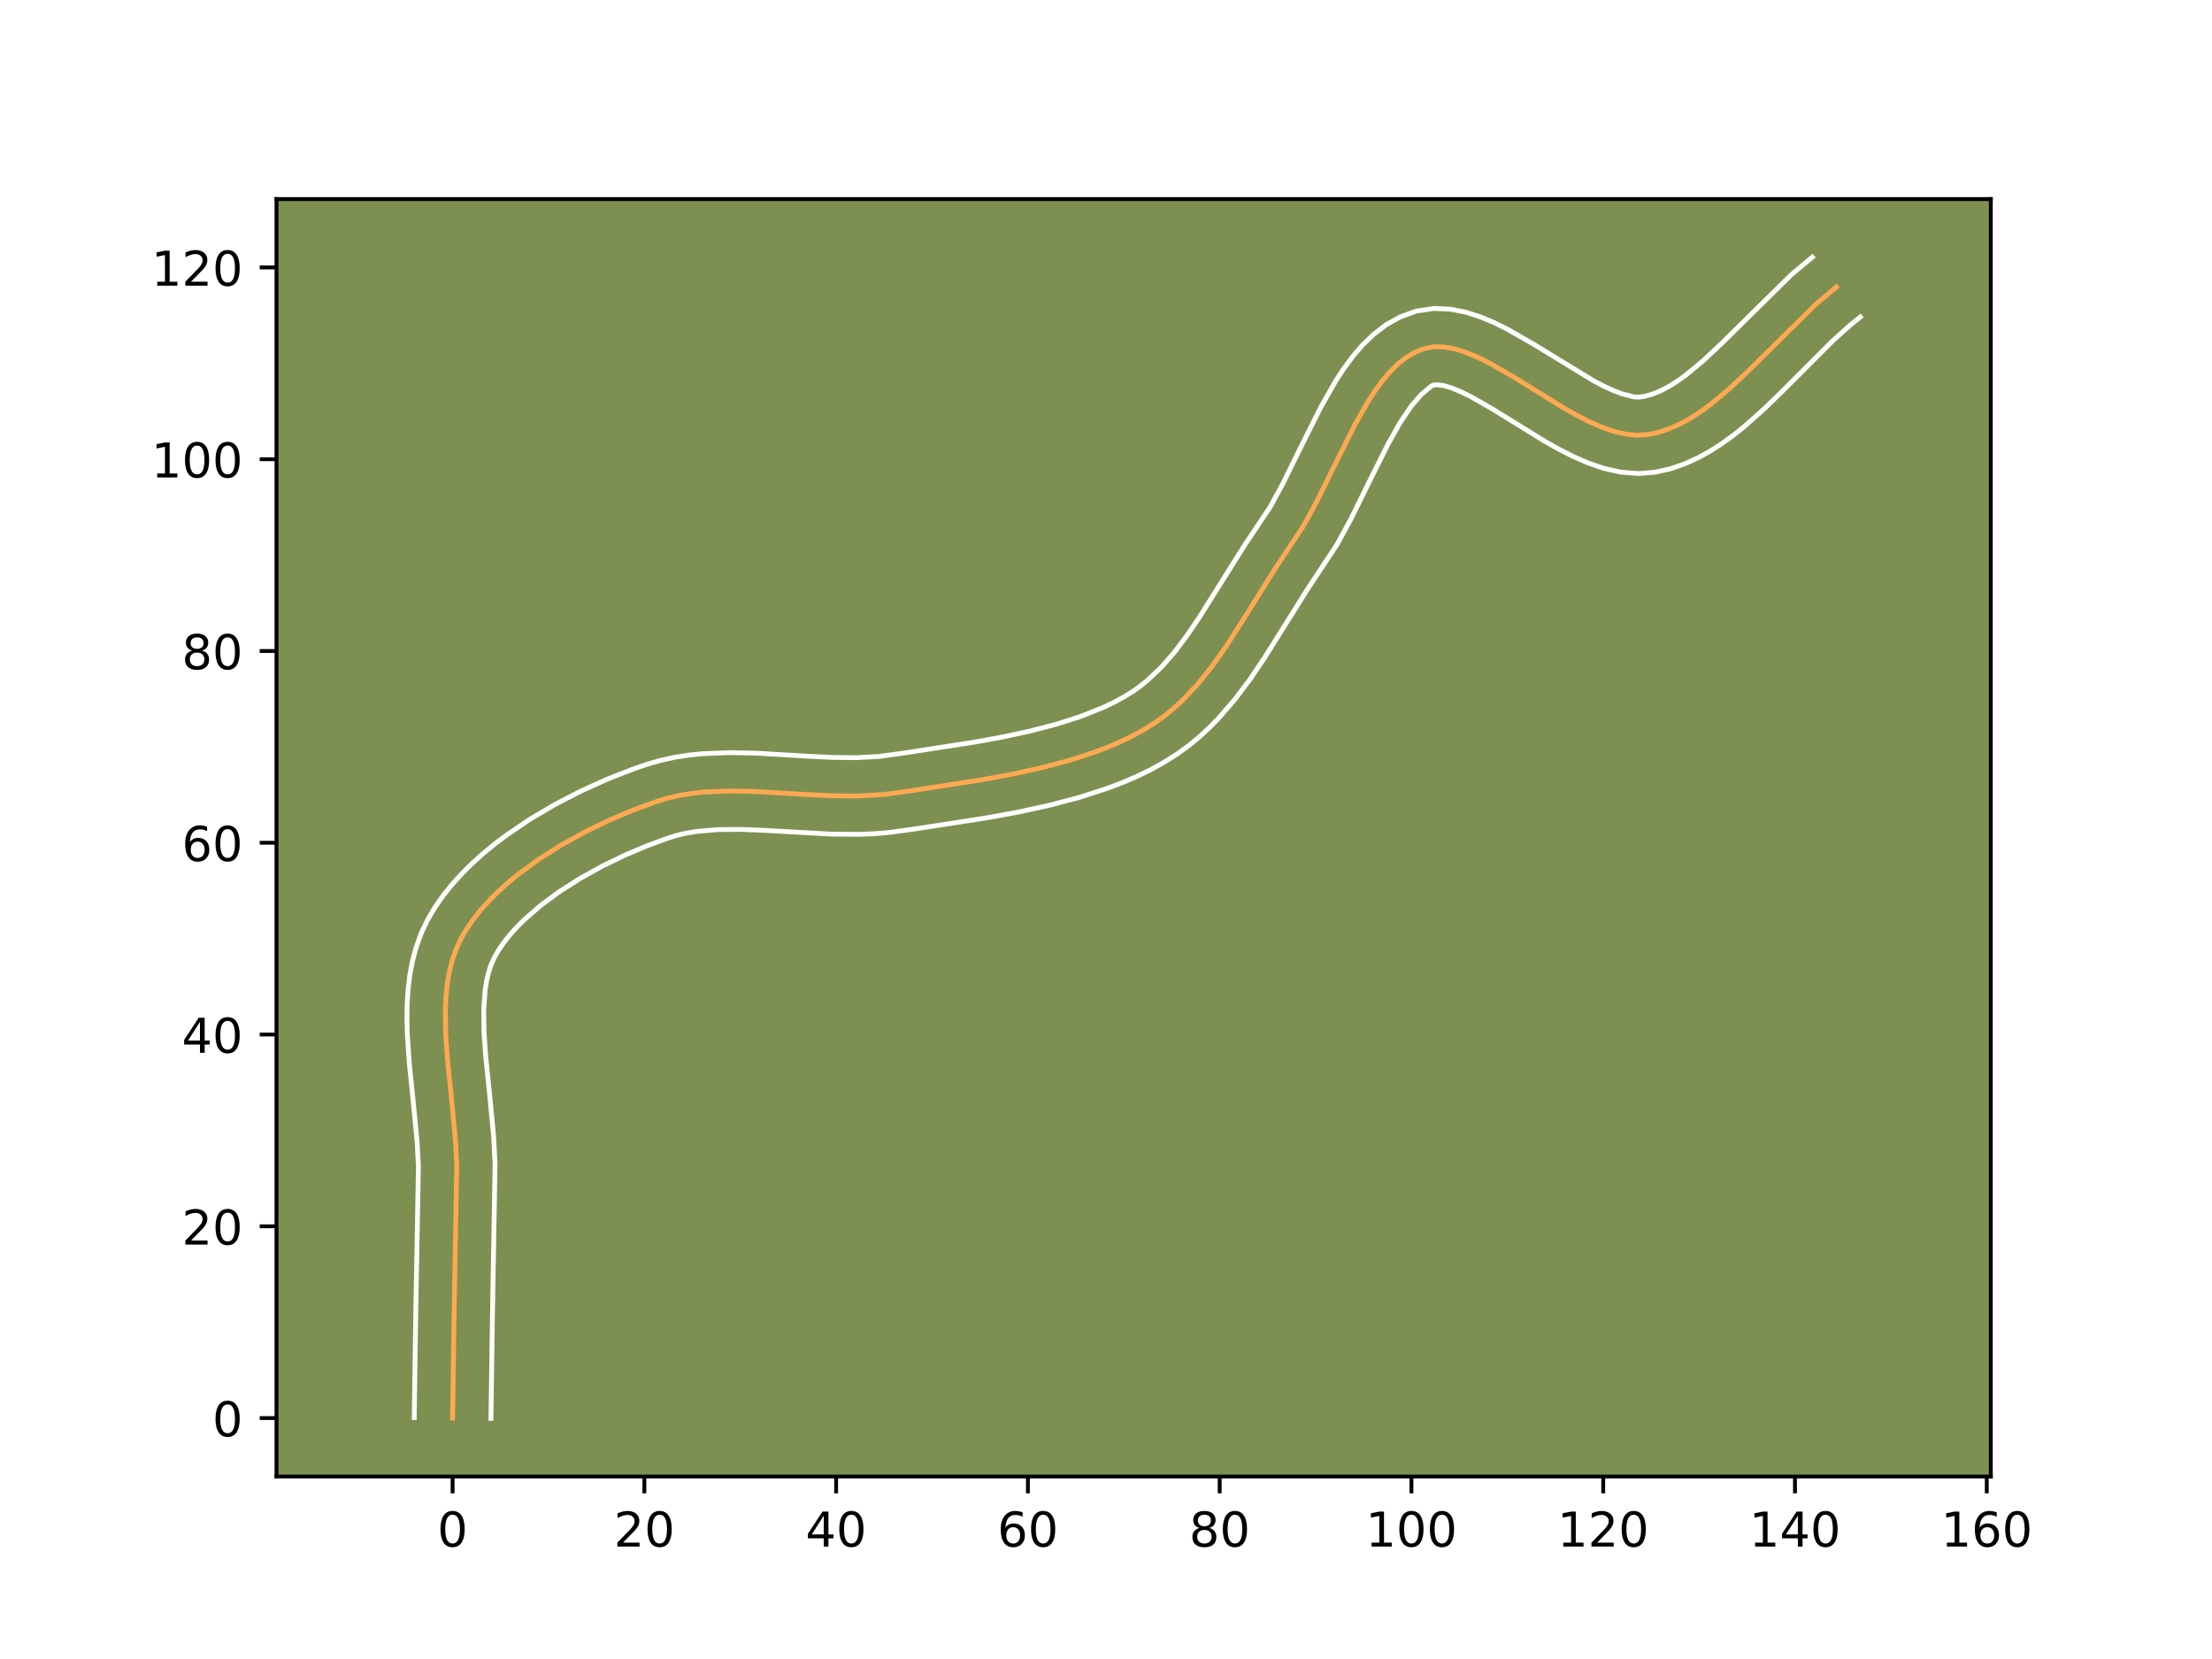 <?xml version="1.0" encoding="utf-8" standalone="no"?>
<!DOCTYPE svg PUBLIC "-//W3C//DTD SVG 1.1//EN"
  "http://www.w3.org/Graphics/SVG/1.1/DTD/svg11.dtd">
<!-- Created with matplotlib (https://matplotlib.org/) -->
<svg height="345.6pt" version="1.1" viewBox="0 0 460.8 345.6" width="460.8pt" xmlns="http://www.w3.org/2000/svg" xmlns:xlink="http://www.w3.org/1999/xlink">
 <defs>
  <style type="text/css">*{stroke-linecap:butt;stroke-linejoin:round;}</style>
 </defs>
 <g id="figure_1">
  <g id="patch_1">
   <path d="M 0 345.6 
L 460.8 345.6 
L 460.8 0 
L 0 0 
z
" style="fill:#ffffff;"/>
  </g>
  <g id="axes_1">
   <g id="patch_2">
    <path d="M 57.6 307.584 
L 414.72 307.584 
L 414.72 41.472 
L 57.6 41.472 
z
" style="fill:#7d9051;"/>
   </g>
   <g id="matplotlib.axis_1">
    <g id="xtick_1">
     <g id="line2d_1">
      <defs>
       <path d="M 0 0 
L 0 3.5 
" id="m2b9f3645a1" style="stroke:#000000;stroke-width:0.8;"/>
      </defs>
      <g>
       <use style="stroke:#000000;stroke-width:0.8;" x="94.282" xlink:href="#m2b9f3645a1" y="307.584"/>
      </g>
     </g>
     <g id="text_1">
      <!-- 0 -->
      <g transform="translate(91.101 322.182)scale(0.1 -0.1)">
       <defs>
        <path d="M 31.781 66.406 
Q 24.172 66.406 20.328 58.906 
Q 16.5 51.422 16.5 36.375 
Q 16.5 21.391 20.328 13.891 
Q 24.172 6.391 31.781 6.391 
Q 39.453 6.391 43.281 13.891 
Q 47.125 21.391 47.125 36.375 
Q 47.125 51.422 43.281 58.906 
Q 39.453 66.406 31.781 66.406 
z
M 31.781 74.219 
Q 44.047 74.219 50.516 64.516 
Q 56.984 54.828 56.984 36.375 
Q 56.984 17.969 50.516 8.266 
Q 44.047 -1.422 31.781 -1.422 
Q 19.531 -1.422 13.062 8.266 
Q 6.594 17.969 6.594 36.375 
Q 6.594 54.828 13.062 64.516 
Q 19.531 74.219 31.781 74.219 
z
" id="DejaVuSans-48"/>
       </defs>
       <use xlink:href="#DejaVuSans-48"/>
      </g>
     </g>
    </g>
    <g id="xtick_2">
     <g id="line2d_2">
      <g>
       <use style="stroke:#000000;stroke-width:0.8;" x="134.232" xlink:href="#m2b9f3645a1" y="307.584"/>
      </g>
     </g>
     <g id="text_2">
      <!-- 20 -->
      <g transform="translate(127.869 322.182)scale(0.1 -0.1)">
       <defs>
        <path d="M 19.188 8.297 
L 53.609 8.297 
L 53.609 0 
L 7.328 0 
L 7.328 8.297 
Q 12.938 14.109 22.625 23.891 
Q 32.328 33.688 34.812 36.531 
Q 39.547 41.844 41.422 45.531 
Q 43.312 49.219 43.312 52.781 
Q 43.312 58.594 39.234 62.25 
Q 35.156 65.922 28.609 65.922 
Q 23.969 65.922 18.812 64.312 
Q 13.672 62.703 7.812 59.422 
L 7.812 69.391 
Q 13.766 71.781 18.938 73 
Q 24.125 74.219 28.422 74.219 
Q 39.75 74.219 46.484 68.547 
Q 53.219 62.891 53.219 53.422 
Q 53.219 48.922 51.531 44.891 
Q 49.859 40.875 45.406 35.406 
Q 44.188 33.984 37.641 27.219 
Q 31.109 20.453 19.188 8.297 
z
" id="DejaVuSans-50"/>
       </defs>
       <use xlink:href="#DejaVuSans-50"/>
       <use x="63.623" xlink:href="#DejaVuSans-48"/>
      </g>
     </g>
    </g>
    <g id="xtick_3">
     <g id="line2d_3">
      <g>
       <use style="stroke:#000000;stroke-width:0.8;" x="174.181" xlink:href="#m2b9f3645a1" y="307.584"/>
      </g>
     </g>
     <g id="text_3">
      <!-- 40 -->
      <g transform="translate(167.819 322.182)scale(0.1 -0.1)">
       <defs>
        <path d="M 37.797 64.312 
L 12.891 25.391 
L 37.797 25.391 
z
M 35.203 72.906 
L 47.609 72.906 
L 47.609 25.391 
L 58.016 25.391 
L 58.016 17.188 
L 47.609 17.188 
L 47.609 0 
L 37.797 0 
L 37.797 17.188 
L 4.891 17.188 
L 4.891 26.703 
z
" id="DejaVuSans-52"/>
       </defs>
       <use xlink:href="#DejaVuSans-52"/>
       <use x="63.623" xlink:href="#DejaVuSans-48"/>
      </g>
     </g>
    </g>
    <g id="xtick_4">
     <g id="line2d_4">
      <g>
       <use style="stroke:#000000;stroke-width:0.8;" x="214.131" xlink:href="#m2b9f3645a1" y="307.584"/>
      </g>
     </g>
     <g id="text_4">
      <!-- 60 -->
      <g transform="translate(207.768 322.182)scale(0.1 -0.1)">
       <defs>
        <path d="M 33.016 40.375 
Q 26.375 40.375 22.484 35.828 
Q 18.609 31.297 18.609 23.391 
Q 18.609 15.531 22.484 10.953 
Q 26.375 6.391 33.016 6.391 
Q 39.656 6.391 43.531 10.953 
Q 47.406 15.531 47.406 23.391 
Q 47.406 31.297 43.531 35.828 
Q 39.656 40.375 33.016 40.375 
z
M 52.594 71.297 
L 52.594 62.312 
Q 48.875 64.062 45.094 64.984 
Q 41.312 65.922 37.594 65.922 
Q 27.828 65.922 22.672 59.328 
Q 17.531 52.734 16.797 39.406 
Q 19.672 43.656 24.016 45.922 
Q 28.375 48.188 33.594 48.188 
Q 44.578 48.188 50.953 41.516 
Q 57.328 34.859 57.328 23.391 
Q 57.328 12.156 50.688 5.359 
Q 44.047 -1.422 33.016 -1.422 
Q 20.359 -1.422 13.672 8.266 
Q 6.984 17.969 6.984 36.375 
Q 6.984 53.656 15.188 63.938 
Q 23.391 74.219 37.203 74.219 
Q 40.922 74.219 44.703 73.484 
Q 48.484 72.75 52.594 71.297 
z
" id="DejaVuSans-54"/>
       </defs>
       <use xlink:href="#DejaVuSans-54"/>
       <use x="63.623" xlink:href="#DejaVuSans-48"/>
      </g>
     </g>
    </g>
    <g id="xtick_5">
     <g id="line2d_5">
      <g>
       <use style="stroke:#000000;stroke-width:0.8;" x="254.08" xlink:href="#m2b9f3645a1" y="307.584"/>
      </g>
     </g>
     <g id="text_5">
      <!-- 80 -->
      <g transform="translate(247.717 322.182)scale(0.1 -0.1)">
       <defs>
        <path d="M 31.781 34.625 
Q 24.75 34.625 20.719 30.859 
Q 16.703 27.094 16.703 20.516 
Q 16.703 13.922 20.719 10.156 
Q 24.75 6.391 31.781 6.391 
Q 38.812 6.391 42.859 10.172 
Q 46.922 13.969 46.922 20.516 
Q 46.922 27.094 42.891 30.859 
Q 38.875 34.625 31.781 34.625 
z
M 21.922 38.812 
Q 15.578 40.375 12.031 44.719 
Q 8.5 49.078 8.5 55.328 
Q 8.5 64.062 14.719 69.141 
Q 20.953 74.219 31.781 74.219 
Q 42.672 74.219 48.875 69.141 
Q 55.078 64.062 55.078 55.328 
Q 55.078 49.078 51.531 44.719 
Q 48 40.375 41.703 38.812 
Q 48.828 37.156 52.797 32.312 
Q 56.781 27.484 56.781 20.516 
Q 56.781 9.906 50.312 4.234 
Q 43.844 -1.422 31.781 -1.422 
Q 19.734 -1.422 13.25 4.234 
Q 6.781 9.906 6.781 20.516 
Q 6.781 27.484 10.781 32.312 
Q 14.797 37.156 21.922 38.812 
z
M 18.312 54.391 
Q 18.312 48.734 21.844 45.562 
Q 25.391 42.391 31.781 42.391 
Q 38.141 42.391 41.719 45.562 
Q 45.312 48.734 45.312 54.391 
Q 45.312 60.062 41.719 63.234 
Q 38.141 66.406 31.781 66.406 
Q 25.391 66.406 21.844 63.234 
Q 18.312 60.062 18.312 54.391 
z
" id="DejaVuSans-56"/>
       </defs>
       <use xlink:href="#DejaVuSans-56"/>
       <use x="63.623" xlink:href="#DejaVuSans-48"/>
      </g>
     </g>
    </g>
    <g id="xtick_6">
     <g id="line2d_6">
      <g>
       <use style="stroke:#000000;stroke-width:0.8;" x="294.029" xlink:href="#m2b9f3645a1" y="307.584"/>
      </g>
     </g>
     <g id="text_6">
      <!-- 100 -->
      <g transform="translate(284.486 322.182)scale(0.1 -0.1)">
       <defs>
        <path d="M 12.406 8.297 
L 28.516 8.297 
L 28.516 63.922 
L 10.984 60.406 
L 10.984 69.391 
L 28.422 72.906 
L 38.281 72.906 
L 38.281 8.297 
L 54.391 8.297 
L 54.391 0 
L 12.406 0 
z
" id="DejaVuSans-49"/>
       </defs>
       <use xlink:href="#DejaVuSans-49"/>
       <use x="63.623" xlink:href="#DejaVuSans-48"/>
       <use x="127.246" xlink:href="#DejaVuSans-48"/>
      </g>
     </g>
    </g>
    <g id="xtick_7">
     <g id="line2d_7">
      <g>
       <use style="stroke:#000000;stroke-width:0.8;" x="333.979" xlink:href="#m2b9f3645a1" y="307.584"/>
      </g>
     </g>
     <g id="text_7">
      <!-- 120 -->
      <g transform="translate(324.435 322.182)scale(0.1 -0.1)">
       <use xlink:href="#DejaVuSans-49"/>
       <use x="63.623" xlink:href="#DejaVuSans-50"/>
       <use x="127.246" xlink:href="#DejaVuSans-48"/>
      </g>
     </g>
    </g>
    <g id="xtick_8">
     <g id="line2d_8">
      <g>
       <use style="stroke:#000000;stroke-width:0.8;" x="373.928" xlink:href="#m2b9f3645a1" y="307.584"/>
      </g>
     </g>
     <g id="text_8">
      <!-- 140 -->
      <g transform="translate(364.385 322.182)scale(0.1 -0.1)">
       <use xlink:href="#DejaVuSans-49"/>
       <use x="63.623" xlink:href="#DejaVuSans-52"/>
       <use x="127.246" xlink:href="#DejaVuSans-48"/>
      </g>
     </g>
    </g>
    <g id="xtick_9">
     <g id="line2d_9">
      <g>
       <use style="stroke:#000000;stroke-width:0.8;" x="413.878" xlink:href="#m2b9f3645a1" y="307.584"/>
      </g>
     </g>
     <g id="text_9">
      <!-- 160 -->
      <g transform="translate(404.334 322.182)scale(0.1 -0.1)">
       <use xlink:href="#DejaVuSans-49"/>
       <use x="63.623" xlink:href="#DejaVuSans-54"/>
       <use x="127.246" xlink:href="#DejaVuSans-48"/>
      </g>
     </g>
    </g>
   </g>
   <g id="matplotlib.axis_2">
    <g id="ytick_1">
     <g id="line2d_10">
      <defs>
       <path d="M 0 0 
L -3.5 0 
" id="m7fcb2d8da9" style="stroke:#000000;stroke-width:0.8;"/>
      </defs>
      <g>
       <use style="stroke:#000000;stroke-width:0.8;" x="57.6" xlink:href="#m7fcb2d8da9" y="295.411"/>
      </g>
     </g>
     <g id="text_10">
      <!-- 0 -->
      <g transform="translate(44.237 299.21)scale(0.1 -0.1)">
       <use xlink:href="#DejaVuSans-48"/>
      </g>
     </g>
    </g>
    <g id="ytick_2">
     <g id="line2d_11">
      <g>
       <use style="stroke:#000000;stroke-width:0.8;" x="57.6" xlink:href="#m7fcb2d8da9" y="255.462"/>
      </g>
     </g>
     <g id="text_11">
      <!-- 20 -->
      <g transform="translate(37.875 259.261)scale(0.1 -0.1)">
       <use xlink:href="#DejaVuSans-50"/>
       <use x="63.623" xlink:href="#DejaVuSans-48"/>
      </g>
     </g>
    </g>
    <g id="ytick_3">
     <g id="line2d_12">
      <g>
       <use style="stroke:#000000;stroke-width:0.8;" x="57.6" xlink:href="#m7fcb2d8da9" y="215.512"/>
      </g>
     </g>
     <g id="text_12">
      <!-- 40 -->
      <g transform="translate(37.875 219.311)scale(0.1 -0.1)">
       <use xlink:href="#DejaVuSans-52"/>
       <use x="63.623" xlink:href="#DejaVuSans-48"/>
      </g>
     </g>
    </g>
    <g id="ytick_4">
     <g id="line2d_13">
      <g>
       <use style="stroke:#000000;stroke-width:0.8;" x="57.6" xlink:href="#m7fcb2d8da9" y="175.563"/>
      </g>
     </g>
     <g id="text_13">
      <!-- 60 -->
      <g transform="translate(37.875 179.362)scale(0.1 -0.1)">
       <use xlink:href="#DejaVuSans-54"/>
       <use x="63.623" xlink:href="#DejaVuSans-48"/>
      </g>
     </g>
    </g>
    <g id="ytick_5">
     <g id="line2d_14">
      <g>
       <use style="stroke:#000000;stroke-width:0.8;" x="57.6" xlink:href="#m7fcb2d8da9" y="135.613"/>
      </g>
     </g>
     <g id="text_14">
      <!-- 80 -->
      <g transform="translate(37.875 139.412)scale(0.1 -0.1)">
       <use xlink:href="#DejaVuSans-56"/>
       <use x="63.623" xlink:href="#DejaVuSans-48"/>
      </g>
     </g>
    </g>
    <g id="ytick_6">
     <g id="line2d_15">
      <g>
       <use style="stroke:#000000;stroke-width:0.8;" x="57.6" xlink:href="#m7fcb2d8da9" y="95.664"/>
      </g>
     </g>
     <g id="text_15">
      <!-- 100 -->
      <g transform="translate(31.512 99.463)scale(0.1 -0.1)">
       <use xlink:href="#DejaVuSans-49"/>
       <use x="63.623" xlink:href="#DejaVuSans-48"/>
       <use x="127.246" xlink:href="#DejaVuSans-48"/>
      </g>
     </g>
    </g>
    <g id="ytick_7">
     <g id="line2d_16">
      <g>
       <use style="stroke:#000000;stroke-width:0.8;" x="57.6" xlink:href="#m7fcb2d8da9" y="55.714"/>
      </g>
     </g>
     <g id="text_16">
      <!-- 120 -->
      <g transform="translate(31.512 59.514)scale(0.1 -0.1)">
       <use xlink:href="#DejaVuSans-49"/>
       <use x="63.623" xlink:href="#DejaVuSans-50"/>
       <use x="127.246" xlink:href="#DejaVuSans-48"/>
      </g>
     </g>
    </g>
   </g>
   <g id="line2d_17">
    <path clip-path="url(#pf0c7b09dc2)" d="M 94.282 295.411 
L 94.588 274.388 
L 95.147 242.826 
L 94.871 237.375 
L 94.063 228.989 
L 93.203 220.574 
L 92.833 215.073 
L 92.791 209.746 
L 92.936 207.171 
L 93.215 204.668 
L 93.646 202.245 
L 94.247 199.911 
L 95.034 197.678 
L 96.025 195.553 
L 97.221 193.507 
L 98.6 191.507 
L 100.148 189.556 
L 101.853 187.655 
L 103.7 185.808 
L 105.676 184.016 
L 107.768 182.283 
L 112.244 179 
L 117.018 175.98 
L 121.982 173.241 
L 127.028 170.803 
L 132.047 168.686 
L 136.931 166.91 
L 139.344 166.198 
L 141.8 165.651 
L 144.297 165.252 
L 146.83 164.984 
L 151.993 164.772 
L 157.26 164.881 
L 167.995 165.52 
L 173.406 165.779 
L 178.809 165.818 
L 184.176 165.501 
L 189.672 164.744 
L 204.549 162.439 
L 210.623 161.319 
L 216.635 160.014 
L 222.499 158.475 
L 228.126 156.656 
L 230.824 155.627 
L 233.429 154.509 
L 235.932 153.297 
L 238.321 151.985 
L 240.585 150.567 
L 242.532 149.172 
L 244.38 147.671 
L 246.139 146.074 
L 249.417 142.619 
L 252.433 138.875 
L 255.251 134.907 
L 259.249 128.683 
L 265.845 118.133 
L 271.552 109.539 
L 274.288 104.518 
L 278.233 96.504 
L 282.198 88.569 
L 284.969 83.689 
L 286.418 81.454 
L 287.923 79.393 
L 289.491 77.532 
L 291.132 75.899 
L 292.853 74.523 
L 294.664 73.429 
L 296.573 72.646 
L 298.595 72.251 
L 300.729 72.273 
L 302.964 72.663 
L 305.289 73.374 
L 307.692 74.361 
L 310.162 75.574 
L 315.257 78.493 
L 325.75 84.981 
L 328.371 86.463 
L 330.967 87.794 
L 333.529 88.928 
L 336.043 89.817 
L 338.5 90.414 
L 340.887 90.671 
L 343.193 90.542 
L 345.436 90.072 
L 347.639 89.352 
L 349.808 88.403 
L 351.945 87.249 
L 354.055 85.909 
L 356.139 84.405 
L 360.248 80.994 
L 364.299 77.187 
L 378.416 63.246 
L 382.544 59.798 
L 382.544 59.798 
" style="fill:none;stroke:#fea952;stroke-linecap:square;"/>
   </g>
   <g id="line2d_18">
    <path clip-path="url(#pf0c7b09dc2)" d="M 86.293 295.334 
L 86.599 274.235 
L 87.163 243.121 
L 86.909 238.047 
L 86.119 229.848 
L 85.237 221.198 
L 84.846 215.284 
L 84.773 212.298 
L 84.813 209.297 
L 84.995 206.285 
L 85.349 203.268 
L 85.908 200.253 
L 86.711 197.256 
L 87.793 194.3 
L 89.127 191.521 
L 90.643 188.971 
L 92.341 186.541 
L 94.2 184.221 
L 96.203 182.006 
L 98.334 179.889 
L 100.578 177.865 
L 102.923 175.93 
L 105.356 174.081 
L 110.436 170.637 
L 115.723 167.524 
L 121.121 164.744 
L 126.537 162.302 
L 131.879 160.211 
L 134.671 159.247 
L 137.607 158.4 
L 140.539 157.762 
L 143.455 157.307 
L 146.351 157.008 
L 152.063 156.783 
L 157.657 156.901 
L 168.433 157.542 
L 173.57 157.791 
L 178.496 157.834 
L 183.181 157.574 
L 188.504 156.84 
L 203.151 154.572 
L 208.999 153.496 
L 214.702 152.261 
L 220.162 150.835 
L 225.277 149.192 
L 229.947 147.318 
L 232.086 146.294 
L 234.08 145.214 
L 235.931 144.073 
L 237.496 142.969 
L 239.007 141.758 
L 241.896 139.02 
L 244.644 135.878 
L 247.291 132.37 
L 249.877 128.553 
L 253.747 122.384 
L 259.208 113.684 
L 264.589 105.62 
L 267.153 100.923 
L 271.047 93.011 
L 275.188 84.736 
L 278.266 79.341 
L 279.965 76.744 
L 281.813 74.244 
L 283.855 71.869 
L 286.141 69.66 
L 288.723 67.683 
L 291.633 66.037 
L 295.042 64.804 
L 298.675 64.262 
L 302.103 64.402 
L 305.303 65.023 
L 308.322 65.983 
L 311.215 67.189 
L 314.021 68.578 
L 319.463 71.7 
L 332.016 79.353 
L 334.201 80.488 
L 336.191 81.395 
L 337.929 82.053 
L 340.44 82.694 
L 341.554 82.722 
L 342.954 82.477 
L 344.439 82.031 
L 346.01 81.374 
L 347.661 80.505 
L 349.381 79.428 
L 351.158 78.158 
L 354.844 75.108 
L 358.67 71.517 
L 373.179 57.211 
L 377.541 53.568 
L 377.541 53.568 
" style="fill:none;stroke:#ffffff;stroke-linecap:square;"/>
   </g>
   <g id="line2d_19">
    <path clip-path="url(#pf0c7b09dc2)" d="M 102.272 295.488 
L 102.576 274.54 
L 103.131 242.531 
L 102.833 236.703 
L 102.007 228.129 
L 101.168 219.95 
L 100.82 214.863 
L 100.768 210.196 
L 101.081 206.067 
L 101.384 204.236 
L 101.782 202.567 
L 102.274 201.056 
L 102.923 199.584 
L 103.798 198.043 
L 104.858 196.474 
L 106.096 194.891 
L 107.503 193.305 
L 109.067 191.728 
L 112.613 188.636 
L 116.623 185.683 
L 120.976 182.92 
L 125.551 180.389 
L 130.224 178.126 
L 134.872 176.16 
L 139.191 174.574 
L 141.08 173.997 
L 143.062 173.541 
L 145.139 173.198 
L 149.573 172.818 
L 154.355 172.781 
L 159.442 172.989 
L 173.242 173.767 
L 179.122 173.802 
L 182.128 173.678 
L 185.171 173.429 
L 190.841 172.648 
L 205.947 170.306 
L 212.246 169.142 
L 218.568 167.766 
L 224.836 166.116 
L 230.975 164.121 
L 233.973 162.97 
L 236.911 161.7 
L 239.778 160.3 
L 242.562 158.757 
L 245.238 157.062 
L 247.567 155.375 
L 249.754 153.585 
L 251.806 151.705 
L 253.734 149.753 
L 257.264 145.68 
L 260.434 141.459 
L 263.335 137.169 
L 267.36 130.753 
L 272.481 122.583 
L 278.514 113.458 
L 281.423 108.114 
L 285.419 99.997 
L 289.208 92.403 
L 291.671 88.038 
L 294.033 84.541 
L 296.122 82.139 
L 298.105 80.488 
L 298.515 80.241 
L 299.355 80.144 
L 300.625 80.303 
L 302.255 80.766 
L 304.169 81.532 
L 306.302 82.57 
L 311.05 85.286 
L 321.817 91.936 
L 324.725 93.573 
L 327.733 95.101 
L 330.866 96.461 
L 334.157 97.581 
L 337.643 98.358 
L 341.334 98.648 
L 344.833 98.362 
L 347.917 97.667 
L 350.84 96.672 
L 353.606 95.433 
L 356.23 93.993 
L 358.729 92.389 
L 361.121 90.652 
L 363.424 88.808 
L 367.816 84.889 
L 371.993 80.807 
L 381.792 71 
L 385.473 67.693 
L 387.547 66.028 
L 387.547 66.028 
" style="fill:none;stroke:#ffffff;stroke-linecap:square;"/>
   </g>
   <g id="patch_3">
    <path d="M 57.6 307.584 
L 57.6 41.472 
" style="fill:none;stroke:#000000;stroke-linecap:square;stroke-linejoin:miter;stroke-width:0.8;"/>
   </g>
   <g id="patch_4">
    <path d="M 414.72 307.584 
L 414.72 41.472 
" style="fill:none;stroke:#000000;stroke-linecap:square;stroke-linejoin:miter;stroke-width:0.8;"/>
   </g>
   <g id="patch_5">
    <path d="M 57.6 307.584 
L 414.72 307.584 
" style="fill:none;stroke:#000000;stroke-linecap:square;stroke-linejoin:miter;stroke-width:0.8;"/>
   </g>
   <g id="patch_6">
    <path d="M 57.6 41.472 
L 414.72 41.472 
" style="fill:none;stroke:#000000;stroke-linecap:square;stroke-linejoin:miter;stroke-width:0.8;"/>
   </g>
  </g>
 </g>
 <defs>
  <clipPath id="pf0c7b09dc2">
   <rect height="266.112" width="357.12" x="57.6" y="41.472"/>
  </clipPath>
 </defs>
</svg>
